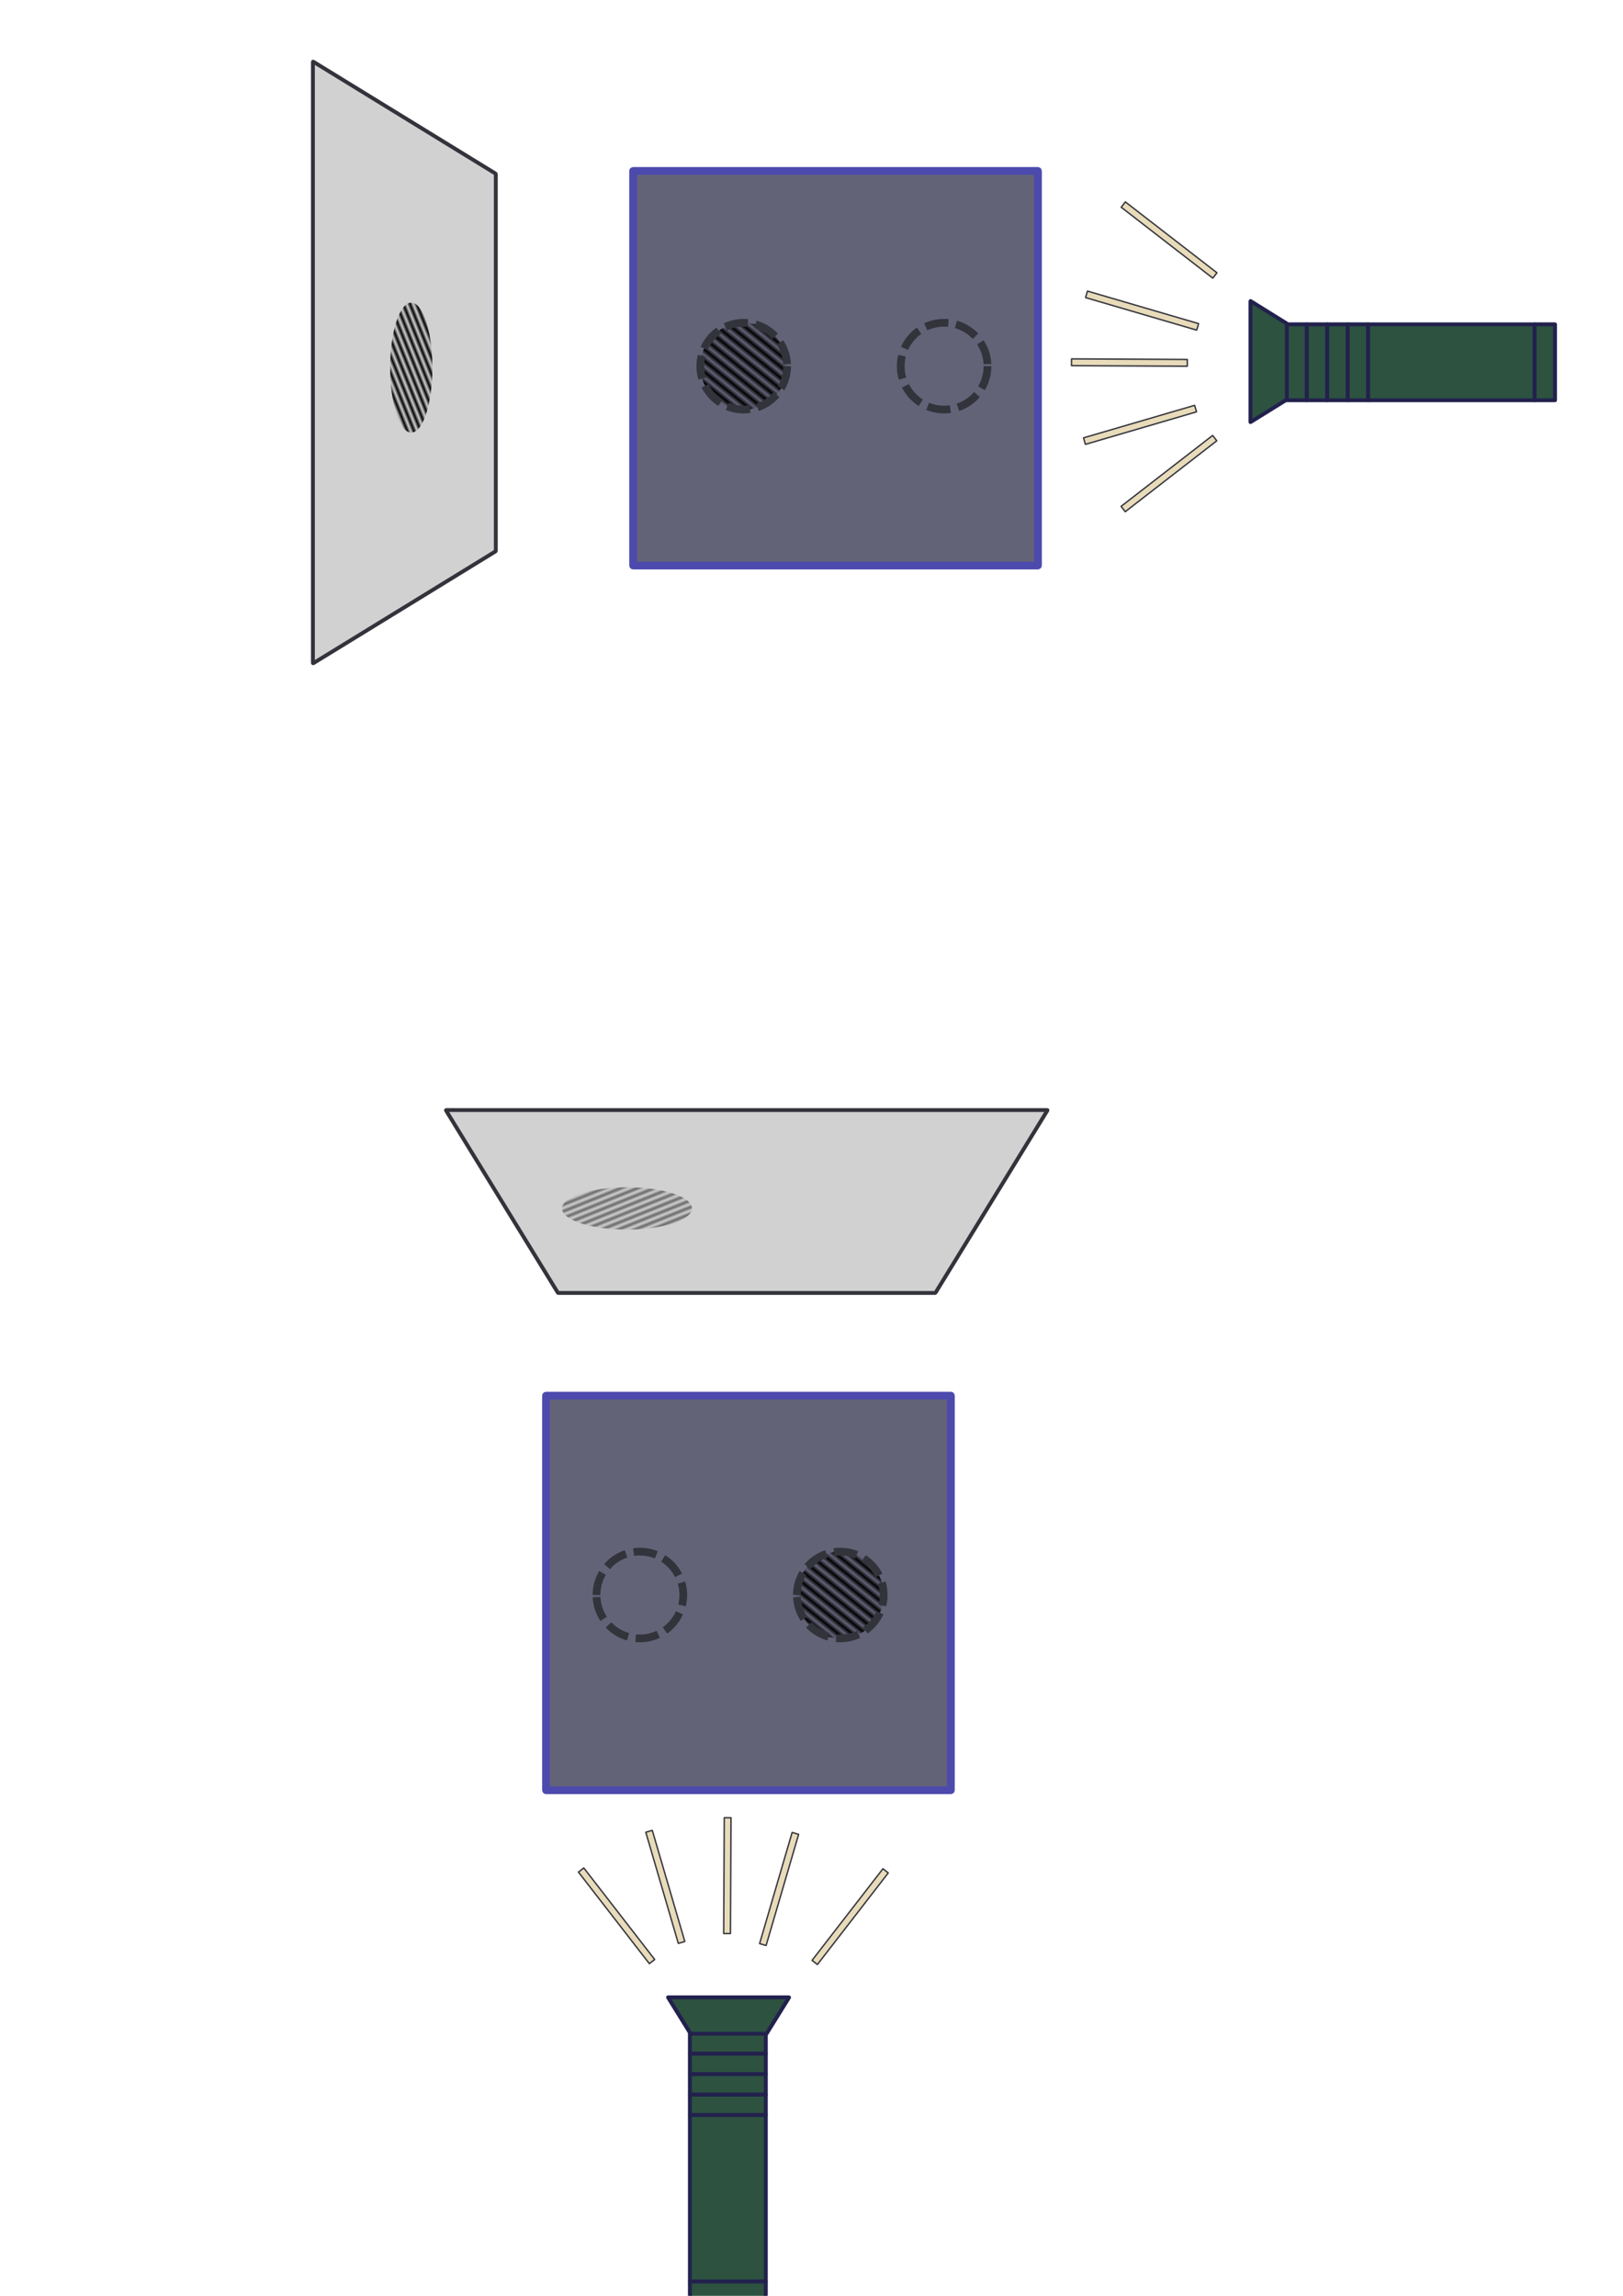 <?xml version="1.0" encoding="UTF-8" standalone="no"?>
<!-- Created with Inkscape (http://www.inkscape.org/) -->

<svg
   xmlns:dc="http://purl.org/dc/elements/1.1/"
   xmlns:cc="http://creativecommons.org/ns#"
   xmlns:rdf="http://www.w3.org/1999/02/22-rdf-syntax-ns#"
   xmlns:svg="http://www.w3.org/2000/svg"
   xmlns="http://www.w3.org/2000/svg"
   xmlns:xlink="http://www.w3.org/1999/xlink"
   xmlns:sodipodi="http://sodipodi.sourceforge.net/DTD/sodipodi-0.dtd"
   xmlns:inkscape="http://www.inkscape.org/namespaces/inkscape"
   width="210mm"
   height="297mm"
   viewBox="0 0 210 297"
   version="1.1"
   id="svg8"
   inkscape:version="0.92.1 r15371"
   sodipodi:docname="Projections_Demo.svg">
  <defs
     id="defs2">
    <pattern
       inkscape:collect="always"
       xlink:href="#pattern6050-2"
       id="pattern6198"
       patternTransform="matrix(-0.172,0.653,-0.41,-1.019,10.813,156.679)" />
    <pattern
       inkscape:collect="always"
       xlink:href="#pattern6050-2"
       id="pattern6196"
       patternTransform="matrix(-0.172,0.653,-0.41,-1.019,10.813,124.399)" />
    <pattern
       inkscape:collect="always"
       xlink:href="#pattern6040"
       id="pattern6052"
       patternTransform="matrix(-0.353,0.436,-0.841,-0.68,32.34,4.544)" />
    <pattern
       inkscape:collect="always"
       xlink:href="#pattern6040"
       id="pattern6050"
       patternTransform="matrix(-0.172,0.653,-0.41,-1.019,22.079,-16.573)" />
    <pattern
       inkscape:collect="always"
       xlink:href="#pattern6040"
       id="pattern6046"
       patternTransform="matrix(-0.353,0.436,-0.841,-0.68,58.269,4.544)" />
    <pattern
       inkscape:collect="always"
       xlink:href="#Strips1_1"
       id="pattern6040"
       patternTransform="matrix(-0.353,0.436,-0.841,-0.68,0,0)" />
    <pattern
       inkscape:stockid="Stripes 1:1"
       id="Strips1_1"
       patternTransform="translate(0,0) scale(10,10)"
       height="1"
       width="2"
       patternUnits="userSpaceOnUse"
       inkscape:collect="always">
      <rect
         id="rect5322"
         height="2"
         width="1"
         y="-0.5"
         x="0"
         style="fill:black;stroke:none" />
    </pattern>
    <inkscape:perspective
       sodipodi:type="inkscape:persp3d"
       inkscape:vp_x="-134.48321 : 338.4051 : 1"
       inkscape:vp_y="0 : 1463.8938 : 0"
       inkscape:vp_z="191.08784 : 403.73991 : 1"
       inkscape:persp3d-origin="119.29186 : 147.00741 : 1"
       id="perspective4524" />
    <pattern
       inkscape:collect="always"
       xlink:href="#pattern6040-0"
       id="pattern6050-2"
       patternTransform="matrix(-0.172,0.653,-0.41,-1.019,10.813,141.862)" />
    <pattern
       inkscape:collect="always"
       xlink:href="#Strips1_1-4"
       id="pattern6040-0"
       patternTransform="matrix(-0.353,0.436,-0.841,-0.68,0,0)" />
    <pattern
       inkscape:stockid="Stripes 1:1"
       id="Strips1_1-4"
       patternTransform="translate(0,0) scale(10,10)"
       height="1"
       width="2"
       patternUnits="userSpaceOnUse"
       inkscape:collect="always">
      <rect
         id="rect5322-5"
         height="2"
         width="1"
         y="-0.5"
         x="0"
         style="fill:black;stroke:none" />
    </pattern>
    <pattern
       inkscape:collect="always"
       xlink:href="#pattern6040-0"
       id="pattern6046-1"
       patternTransform="matrix(-0.353,0.436,-0.841,-0.68,47.002,162.979)" />
    <pattern
       inkscape:collect="always"
       xlink:href="#Strips1_1-4"
       id="pattern6067"
       patternTransform="matrix(-0.353,0.436,-0.841,-0.68,0,0)" />
    <pattern
       inkscape:collect="always"
       xlink:href="#pattern6040-0"
       id="pattern6052-6"
       patternTransform="matrix(-0.353,0.436,-0.841,-0.68,21.073,162.979)" />
    <pattern
       inkscape:collect="always"
       xlink:href="#Strips1_1-4"
       id="pattern6074"
       patternTransform="matrix(-0.353,0.436,-0.841,-0.68,0,0)" />
  </defs>
  <sodipodi:namedview
     id="base"
     pagecolor="#ffffff"
     bordercolor="#666666"
     borderopacity="1.0"
     inkscape:pageopacity="0.0"
     inkscape:pageshadow="2"
     inkscape:zoom="0.7"
     inkscape:cx="419.20674"
     inkscape:cy="597.81954"
     inkscape:document-units="mm"
     inkscape:current-layer="layer1"
     showgrid="false"
     inkscape:window-width="1920"
     inkscape:window-height="1137"
     inkscape:window-x="-8"
     inkscape:window-y="-8"
     inkscape:window-maximized="1" />
  <g
     inkscape:label="Layer 1"
     inkscape:groupmode="layer"
     id="layer1">
    <rect
       style="opacity:1;fill:#636378;fill-opacity:1;fill-rule:evenodd;stroke:#4c4aac;stroke-width:1;stroke-miterlimit:4;stroke-dasharray:none;stroke-dashoffset:0;stroke-opacity:1"
       id="rect4485"
       width="52.385"
       height="51.048"
       x="81.918"
       y="22.113"
       ry="0.01"
       inkscape:export-filename="C:\Users\e22ma\OneShadow.png"
       inkscape:export-xdpi="150"
       inkscape:export-ydpi="150" />
    <g
       id="g4520"
       transform="translate(68.154,12.562)"
       inkscape:export-filename="C:\Users\e22ma\OneShadow.png"
       inkscape:export-xdpi="150"
       inkscape:export-ydpi="150">
      <g
         id="g4590">
        <rect
           style="opacity:1;fill:#2d5240;fill-opacity:1;fill-rule:evenodd;stroke:#22214d;stroke-width:0.498;stroke-miterlimit:4;stroke-dasharray:none;stroke-dashoffset:0;stroke-opacity:1"
           id="rect4487"
           width="21.549"
           height="9.827"
           x="108.857"
           y="29.393"
           ry="0.01" />
        <rect
           ry="0.01"
           y="29.393"
           x="106.211"
           height="9.827"
           width="2.646"
           id="rect4498"
           style="opacity:1;fill:#2d5240;fill-opacity:1;fill-rule:evenodd;stroke:#22214d;stroke-width:0.5;stroke-miterlimit:4;stroke-dasharray:none;stroke-dashoffset:0;stroke-opacity:1" />
        <rect
           style="opacity:1;fill:#2d5240;fill-opacity:1;fill-rule:evenodd;stroke:#22214d;stroke-width:0.5;stroke-miterlimit:4;stroke-dasharray:none;stroke-dashoffset:0;stroke-opacity:1"
           id="rect4500"
           width="2.646"
           height="9.827"
           x="103.566"
           y="29.393"
           ry="0.01" />
        <rect
           ry="0.01"
           y="29.393"
           x="100.92"
           height="9.827"
           width="2.646"
           id="rect4502"
           style="opacity:1;fill:#2d5240;fill-opacity:1;fill-rule:evenodd;stroke:#22214d;stroke-width:0.5;stroke-miterlimit:4;stroke-dasharray:none;stroke-dashoffset:0;stroke-opacity:1" />
        <rect
           style="opacity:1;fill:#2d5240;fill-opacity:1;fill-rule:evenodd;stroke:#22214d;stroke-width:0.5;stroke-miterlimit:4;stroke-dasharray:none;stroke-dashoffset:0;stroke-opacity:1"
           id="rect4504"
           width="2.646"
           height="9.827"
           x="98.274"
           y="29.393"
           ry="0.01" />
        <rect
           style="opacity:1;fill:#2d5240;fill-opacity:1;fill-rule:evenodd;stroke:#22214d;stroke-width:0.5;stroke-miterlimit:4;stroke-dasharray:none;stroke-dashoffset:0;stroke-opacity:1"
           id="rect4506"
           width="2.646"
           height="9.827"
           x="130.406"
           y="29.393"
           ry="0.01" />
        <path
           style="opacity:1;fill:#2d5240;fill-opacity:1;fill-rule:evenodd;stroke:#22214d;stroke-width:0.5;stroke-miterlimit:4;stroke-dasharray:none;stroke-dashoffset:0;stroke-opacity:1"
           d="m 93.657,26.383 c -0.007,-0.004 -0.012,-0.003 -0.012,0.003 v 5.845 3.963 5.845 c 0,0.006 0.005,0.007 0.012,0.003 l 4.682,-2.907 c 0.007,-0.004 0.013,-0.012 0.013,-0.018 v -9.807 c 0,-0.006 -0.006,-0.013 -0.013,-0.018 z"
           id="rect4508"
           inkscape:connector-curvature="0" />
      </g>
      <path
         inkscape:connector-curvature="0"
         id="rect4508-5"
         d="m -27.605,-4.573 c -0.034,-0.021 -0.06,-0.015 -0.06,0.013 v 29.043 19.691 29.043 c 0,0.03 0.026,0.035 0.06,0.015 L -4.067,58.785 c 0.034,-0.02 0.065,-0.059 0.065,-0.087 V 9.964 c 0,-0.028 -0.031,-0.067 -0.065,-0.087 z"
         style="opacity:1;fill:#d1d1d1;fill-opacity:1;fill-rule:evenodd;stroke:#33333b;stroke-width:0.5;stroke-miterlimit:4;stroke-dasharray:none;stroke-dashoffset:0;stroke-opacity:1" />
      <rect
         style="opacity:1;fill:#e8dbba;fill-opacity:1;fill-rule:evenodd;stroke:#33333b;stroke-width:0.18;stroke-miterlimit:4;stroke-dasharray:none;stroke-dashoffset:0;stroke-opacity:1"
         id="rect4592"
         width="14.983"
         height="0.877"
         x="28.381"
         y="88.948"
         ry="0.005"
         transform="rotate(-37.758)" />
      <rect
         transform="matrix(0.791,0.612,0.612,-0.791,0,0)"
         ry="0.005"
         y="35.794"
         x="69.548"
         height="0.877"
         width="14.983"
         id="rect4594"
         style="opacity:1;fill:#e8dbba;fill-opacity:1;fill-rule:evenodd;stroke:#33333b;stroke-width:0.18;stroke-miterlimit:4;stroke-dasharray:none;stroke-dashoffset:0;stroke-opacity:1" />
      <rect
         transform="rotate(-16.312)"
         ry="0.005"
         y="62.541"
         x="56.759"
         height="0.877"
         width="14.983"
         id="rect4596"
         style="opacity:1;fill:#e8dbba;fill-opacity:1;fill-rule:evenodd;stroke:#33333b;stroke-width:0.18;stroke-miterlimit:4;stroke-dasharray:none;stroke-dashoffset:0;stroke-opacity:1" />
      <rect
         style="opacity:1;fill:#e8dbba;fill-opacity:1;fill-rule:evenodd;stroke:#33333b;stroke-width:0.18;stroke-miterlimit:4;stroke-dasharray:none;stroke-dashoffset:0;stroke-opacity:1"
         id="rect4598"
         width="14.983"
         height="0.877"
         x="76.657"
         y="-4.579"
         ry="0.005"
         transform="matrix(0.96,0.281,0.281,-0.96,0,0)" />
      <rect
         transform="matrix(1,0.005,0.005,-1,0,0)"
         ry="0.005"
         y="-34.388"
         x="70.658"
         height="0.877"
         width="14.983"
         id="rect4600"
         style="opacity:1;fill:#e8dbba;fill-opacity:1;fill-rule:evenodd;stroke:#33333b;stroke-width:0.18;stroke-miterlimit:4;stroke-dasharray:none;stroke-dashoffset:0;stroke-opacity:1" />
    </g>
    <circle
       style="opacity:1;fill:url(#pattern6052);fill-opacity:1;fill-rule:evenodd;stroke:#33333b;stroke-width:1;stroke-miterlimit:4;stroke-dasharray:3, 1;stroke-dashoffset:0;stroke-opacity:1"
       id="path4602"
       cx="96.229"
       cy="47.37"
       r="5.613"
       inkscape:export-filename="C:\Users\e22ma\OneShadow.png"
       inkscape:export-xdpi="150"
       inkscape:export-ydpi="150" />
    <circle
       r="5.613"
       cy="47.37"
       cx="122.158"
       id="circle6044"
       style="opacity:1;fill:url(#pattern6046);fill-opacity:1;fill-rule:evenodd;stroke:#33333b;stroke-width:1;stroke-miterlimit:4;stroke-dasharray:3, 1;stroke-dashoffset:0;stroke-opacity:1"
       inkscape:export-filename="C:\Users\e22ma\OneShadow.png"
       inkscape:export-xdpi="150"
       inkscape:export-ydpi="150" />
    <ellipse
       cy="47.559"
       cx="53.215"
       id="circle6048"
       style="opacity:1;fill:url(#pattern6050);fill-opacity:1;fill-rule:evenodd;stroke:none;stroke-width:0.854;stroke-miterlimit:4;stroke-dasharray:2.562, 0.854;stroke-dashoffset:0;stroke-opacity:1"
       rx="2.735"
       ry="8.405"
       inkscape:export-filename="C:\Users\e22ma\OneShadow.png"
       inkscape:export-xdpi="150"
       inkscape:export-ydpi="150" />
    <g
       id="g6227"
       transform="rotate(90,95.811,203.668)">
      <g
         transform="translate(56.887,170.997)"
         id="g4590-0">
        <rect
           style="opacity:1;fill:#2d5240;fill-opacity:1;fill-rule:evenodd;stroke:#22214d;stroke-width:0.498;stroke-miterlimit:4;stroke-dasharray:none;stroke-dashoffset:0;stroke-opacity:1"
           id="rect4487-2"
           width="21.549"
           height="9.827"
           x="108.857"
           y="29.393"
           ry="0.01" />
        <rect
           ry="0.01"
           y="29.393"
           x="106.211"
           height="9.827"
           width="2.646"
           id="rect4498-7"
           style="opacity:1;fill:#2d5240;fill-opacity:1;fill-rule:evenodd;stroke:#22214d;stroke-width:0.5;stroke-miterlimit:4;stroke-dasharray:none;stroke-dashoffset:0;stroke-opacity:1" />
        <rect
           style="opacity:1;fill:#2d5240;fill-opacity:1;fill-rule:evenodd;stroke:#22214d;stroke-width:0.5;stroke-miterlimit:4;stroke-dasharray:none;stroke-dashoffset:0;stroke-opacity:1"
           id="rect4500-2"
           width="2.646"
           height="9.827"
           x="103.566"
           y="29.393"
           ry="0.01" />
        <rect
           ry="0.01"
           y="29.393"
           x="100.92"
           height="9.827"
           width="2.646"
           id="rect4502-3"
           style="opacity:1;fill:#2d5240;fill-opacity:1;fill-rule:evenodd;stroke:#22214d;stroke-width:0.5;stroke-miterlimit:4;stroke-dasharray:none;stroke-dashoffset:0;stroke-opacity:1" />
        <rect
           style="opacity:1;fill:#2d5240;fill-opacity:1;fill-rule:evenodd;stroke:#22214d;stroke-width:0.5;stroke-miterlimit:4;stroke-dasharray:none;stroke-dashoffset:0;stroke-opacity:1"
           id="rect4504-0"
           width="2.646"
           height="9.827"
           x="98.274"
           y="29.393"
           ry="0.01" />
        <rect
           style="opacity:1;fill:#2d5240;fill-opacity:1;fill-rule:evenodd;stroke:#22214d;stroke-width:0.5;stroke-miterlimit:4;stroke-dasharray:none;stroke-dashoffset:0;stroke-opacity:1"
           id="rect4506-9"
           width="2.646"
           height="9.827"
           x="130.406"
           y="29.393"
           ry="0.01" />
        <path
           style="opacity:1;fill:#2d5240;fill-opacity:1;fill-rule:evenodd;stroke:#22214d;stroke-width:0.5;stroke-miterlimit:4;stroke-dasharray:none;stroke-dashoffset:0;stroke-opacity:1"
           d="m 93.657,26.383 c -0.007,-0.004 -0.012,-0.003 -0.012,0.003 v 5.845 3.963 5.845 c 0,0.006 0.005,0.007 0.012,0.003 l 4.682,-2.907 c 0.007,-0.004 0.013,-0.012 0.013,-0.018 v -9.807 c 0,-0.006 -0.006,-0.013 -0.013,-0.018 z"
           id="rect4508-4"
           inkscape:connector-curvature="0" />
      </g>
      <rect
         style="opacity:1;fill:#e8dbba;fill-opacity:1;fill-rule:evenodd;stroke:#33333b;stroke-width:0.18;stroke-miterlimit:4;stroke-dasharray:none;stroke-dashoffset:0;stroke-opacity:1"
         id="rect4592-4"
         width="14.983"
         height="0.877"
         x="-31.35"
         y="258.973"
         ry="0.005"
         transform="rotate(-37.758)" />
      <rect
         transform="matrix(0.791,0.612,0.612,-0.791,0,0)"
         ry="0.005"
         y="-64.564"
         x="219.23"
         height="0.877"
         width="14.983"
         id="rect4594-5"
         style="opacity:1;fill:#e8dbba;fill-opacity:1;fill-rule:evenodd;stroke:#33333b;stroke-width:0.18;stroke-miterlimit:4;stroke-dasharray:none;stroke-dashoffset:0;stroke-opacity:1" />
      <rect
         transform="rotate(-16.312)"
         ry="0.005"
         y="242.633"
         x="63.329"
         height="0.877"
         width="14.983"
         id="rect4596-7"
         style="opacity:1;fill:#e8dbba;fill-opacity:1;fill-rule:evenodd;stroke:#33333b;stroke-width:0.18;stroke-miterlimit:4;stroke-dasharray:none;stroke-dashoffset:0;stroke-opacity:1" />
      <rect
         style="opacity:1;fill:#e8dbba;fill-opacity:1;fill-rule:evenodd;stroke:#33333b;stroke-width:0.18;stroke-miterlimit:4;stroke-dasharray:none;stroke-dashoffset:0;stroke-opacity:1"
         id="rect4598-6"
         width="14.983"
         height="0.877"
         x="179.281"
         y="-152.716"
         ry="0.005"
         transform="matrix(0.96,0.281,0.281,-0.96,0,0)" />
      <rect
         transform="matrix(1,0.005,0.005,-1,0,0)"
         ry="0.005"
         y="-205.126"
         x="128.319"
         height="0.877"
         width="14.983"
         id="rect4600-5"
         style="opacity:1;fill:#e8dbba;fill-opacity:1;fill-rule:evenodd;stroke:#33333b;stroke-width:0.18;stroke-miterlimit:4;stroke-dasharray:none;stroke-dashoffset:0;stroke-opacity:1" />
    </g>
    <g
       id="g6192"
       transform="rotate(-180,96.844,206.073)"
       inkscape:export-xdpi="150"
       inkscape:export-ydpi="150">
      <rect
         ry="0.01"
         y="180.549"
         x="70.652"
         height="51.048"
         width="52.385"
         id="rect4485-1"
         style="opacity:1;fill:#636378;fill-opacity:1;fill-rule:evenodd;stroke:#4c4aac;stroke-width:1;stroke-miterlimit:4;stroke-dasharray:none;stroke-dashoffset:0;stroke-opacity:1" />
      <circle
         r="5.613"
         cy="205.806"
         cx="84.963"
         id="path4602-5"
         style="opacity:1;fill:url(#pattern6052-6);fill-opacity:1;fill-rule:evenodd;stroke:#33333b;stroke-width:1;stroke-miterlimit:4;stroke-dasharray:3, 1;stroke-dashoffset:0;stroke-opacity:1" />
      <circle
         style="opacity:1;fill:url(#pattern6046-1);fill-opacity:1;fill-rule:evenodd;stroke:#33333b;stroke-width:1;stroke-miterlimit:4;stroke-dasharray:3, 1;stroke-dashoffset:0;stroke-opacity:1"
         id="circle6044-2"
         cx="110.892"
         cy="205.806"
         r="5.613" />
    </g>
    <g
       id="g6232"
       transform="rotate(90,93.781,208.161)">
      <path
         inkscape:connector-curvature="0"
         id="rect4508-5-8"
         d="m 29.282,166.424 c -0.034,-0.021 -0.06,-0.015 -0.06,0.013 v 29.043 19.691 29.043 c 0,0.03 0.026,0.035 0.06,0.015 l 23.538,-14.447 c 0.034,-0.02 0.065,-0.059 0.065,-0.087 v -48.734 c 0,-0.028 -0.031,-0.067 -0.065,-0.087 z"
         style="opacity:1;fill:#d1d1d1;fill-opacity:1;fill-rule:evenodd;stroke:#33333b;stroke-width:0.5;stroke-miterlimit:4;stroke-dasharray:none;stroke-dashoffset:0;stroke-opacity:1" />
      <ellipse
         inkscape:export-ydpi="150"
         inkscape:export-xdpi="150"
         ry="8.405"
         rx="2.735"
         style="opacity:0.5;fill:url(#pattern6198);fill-opacity:1;fill-rule:evenodd;stroke:none;stroke-width:0.854;stroke-miterlimit:4;stroke-dasharray:2.562, 0.854;stroke-dashoffset:0;stroke-opacity:1"
         id="circle6048-2"
         cx="41.949"
         cy="220.811" />
      <ellipse
         inkscape:export-ydpi="150"
         inkscape:export-xdpi="150"
         cy="188.532"
         cx="41.949"
         id="ellipse6194"
         style="opacity:0.5;fill:url(#pattern6196);fill-opacity:1;fill-rule:evenodd;stroke:none;stroke-width:0.854;stroke-miterlimit:4;stroke-dasharray:2.562, 0.854;stroke-dashoffset:0;stroke-opacity:1"
         rx="2.735"
         ry="8.405" />
    </g>
  </g>
</svg>
